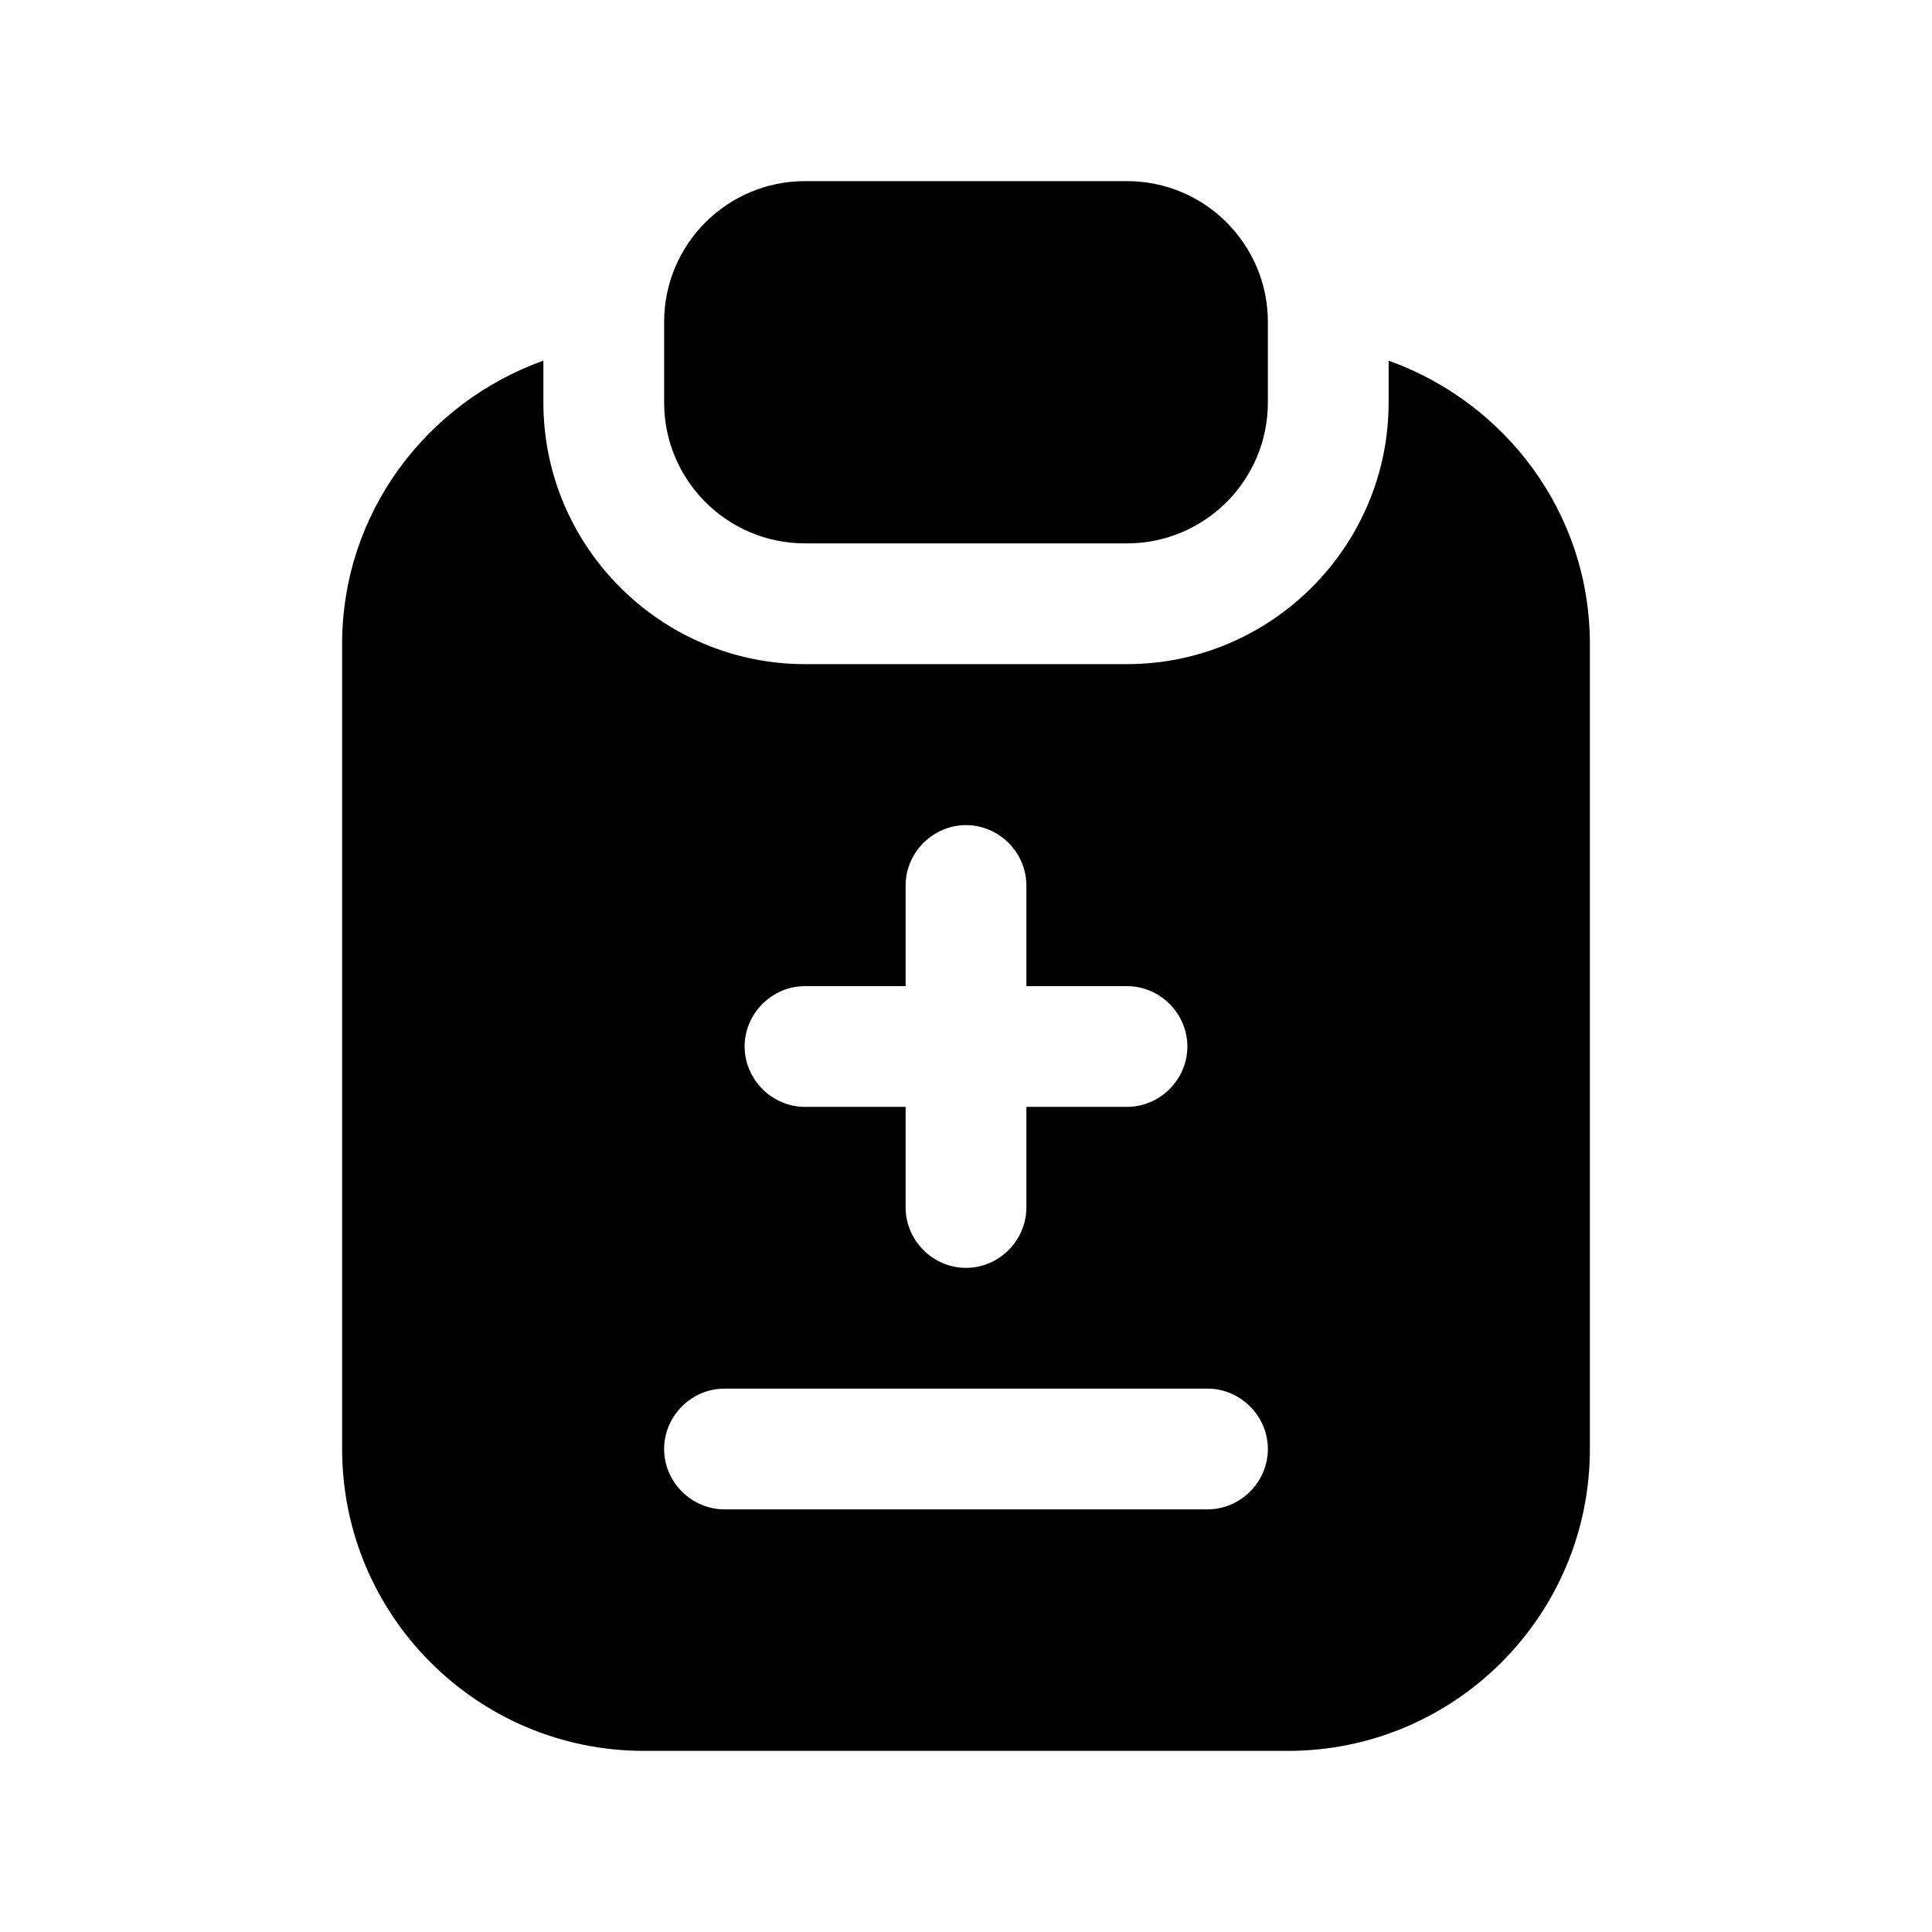<svg width="24" height="24" viewBox="0 0 24 24" fill="none" xmlns="http://www.w3.org/2000/svg">
<path d="M14 2.25H10C9.034 2.25 8.25 3.034 8.25 4V5C8.25 5.966 9.034 6.75 10 6.75H14C14.966 6.75 15.75 5.966 15.75 5V4C15.75 3.034 14.966 2.25 14 2.25Z" fill="black"/>
<path d="M17.25 4.48V5C17.25 6.79 15.79 8.25 14 8.25H10C8.21 8.25 6.75 6.79 6.75 5V4.48C5.3 5 4.25 6.37 4.25 8V18C4.25 20.07 5.93 21.75 8 21.75H16C18.07 21.75 19.75 20.07 19.75 18V8C19.75 6.37 18.7 5 17.25 4.48ZM10 12.25H11.25V11C11.25 10.59 11.59 10.25 12 10.25C12.41 10.25 12.75 10.59 12.75 11V12.25H14C14.41 12.25 14.75 12.59 14.75 13C14.75 13.41 14.41 13.75 14 13.75H12.75V15C12.75 15.41 12.41 15.75 12 15.75C11.59 15.75 11.25 15.41 11.25 15V13.75H10C9.59 13.75 9.25 13.41 9.25 13C9.25 12.59 9.59 12.25 10 12.25ZM15 18.75H9C8.59 18.75 8.25 18.41 8.25 18C8.25 17.59 8.59 17.25 9 17.25H15C15.41 17.25 15.75 17.59 15.75 18C15.75 18.41 15.41 18.75 15 18.75Z" fill="black"/>
</svg>
